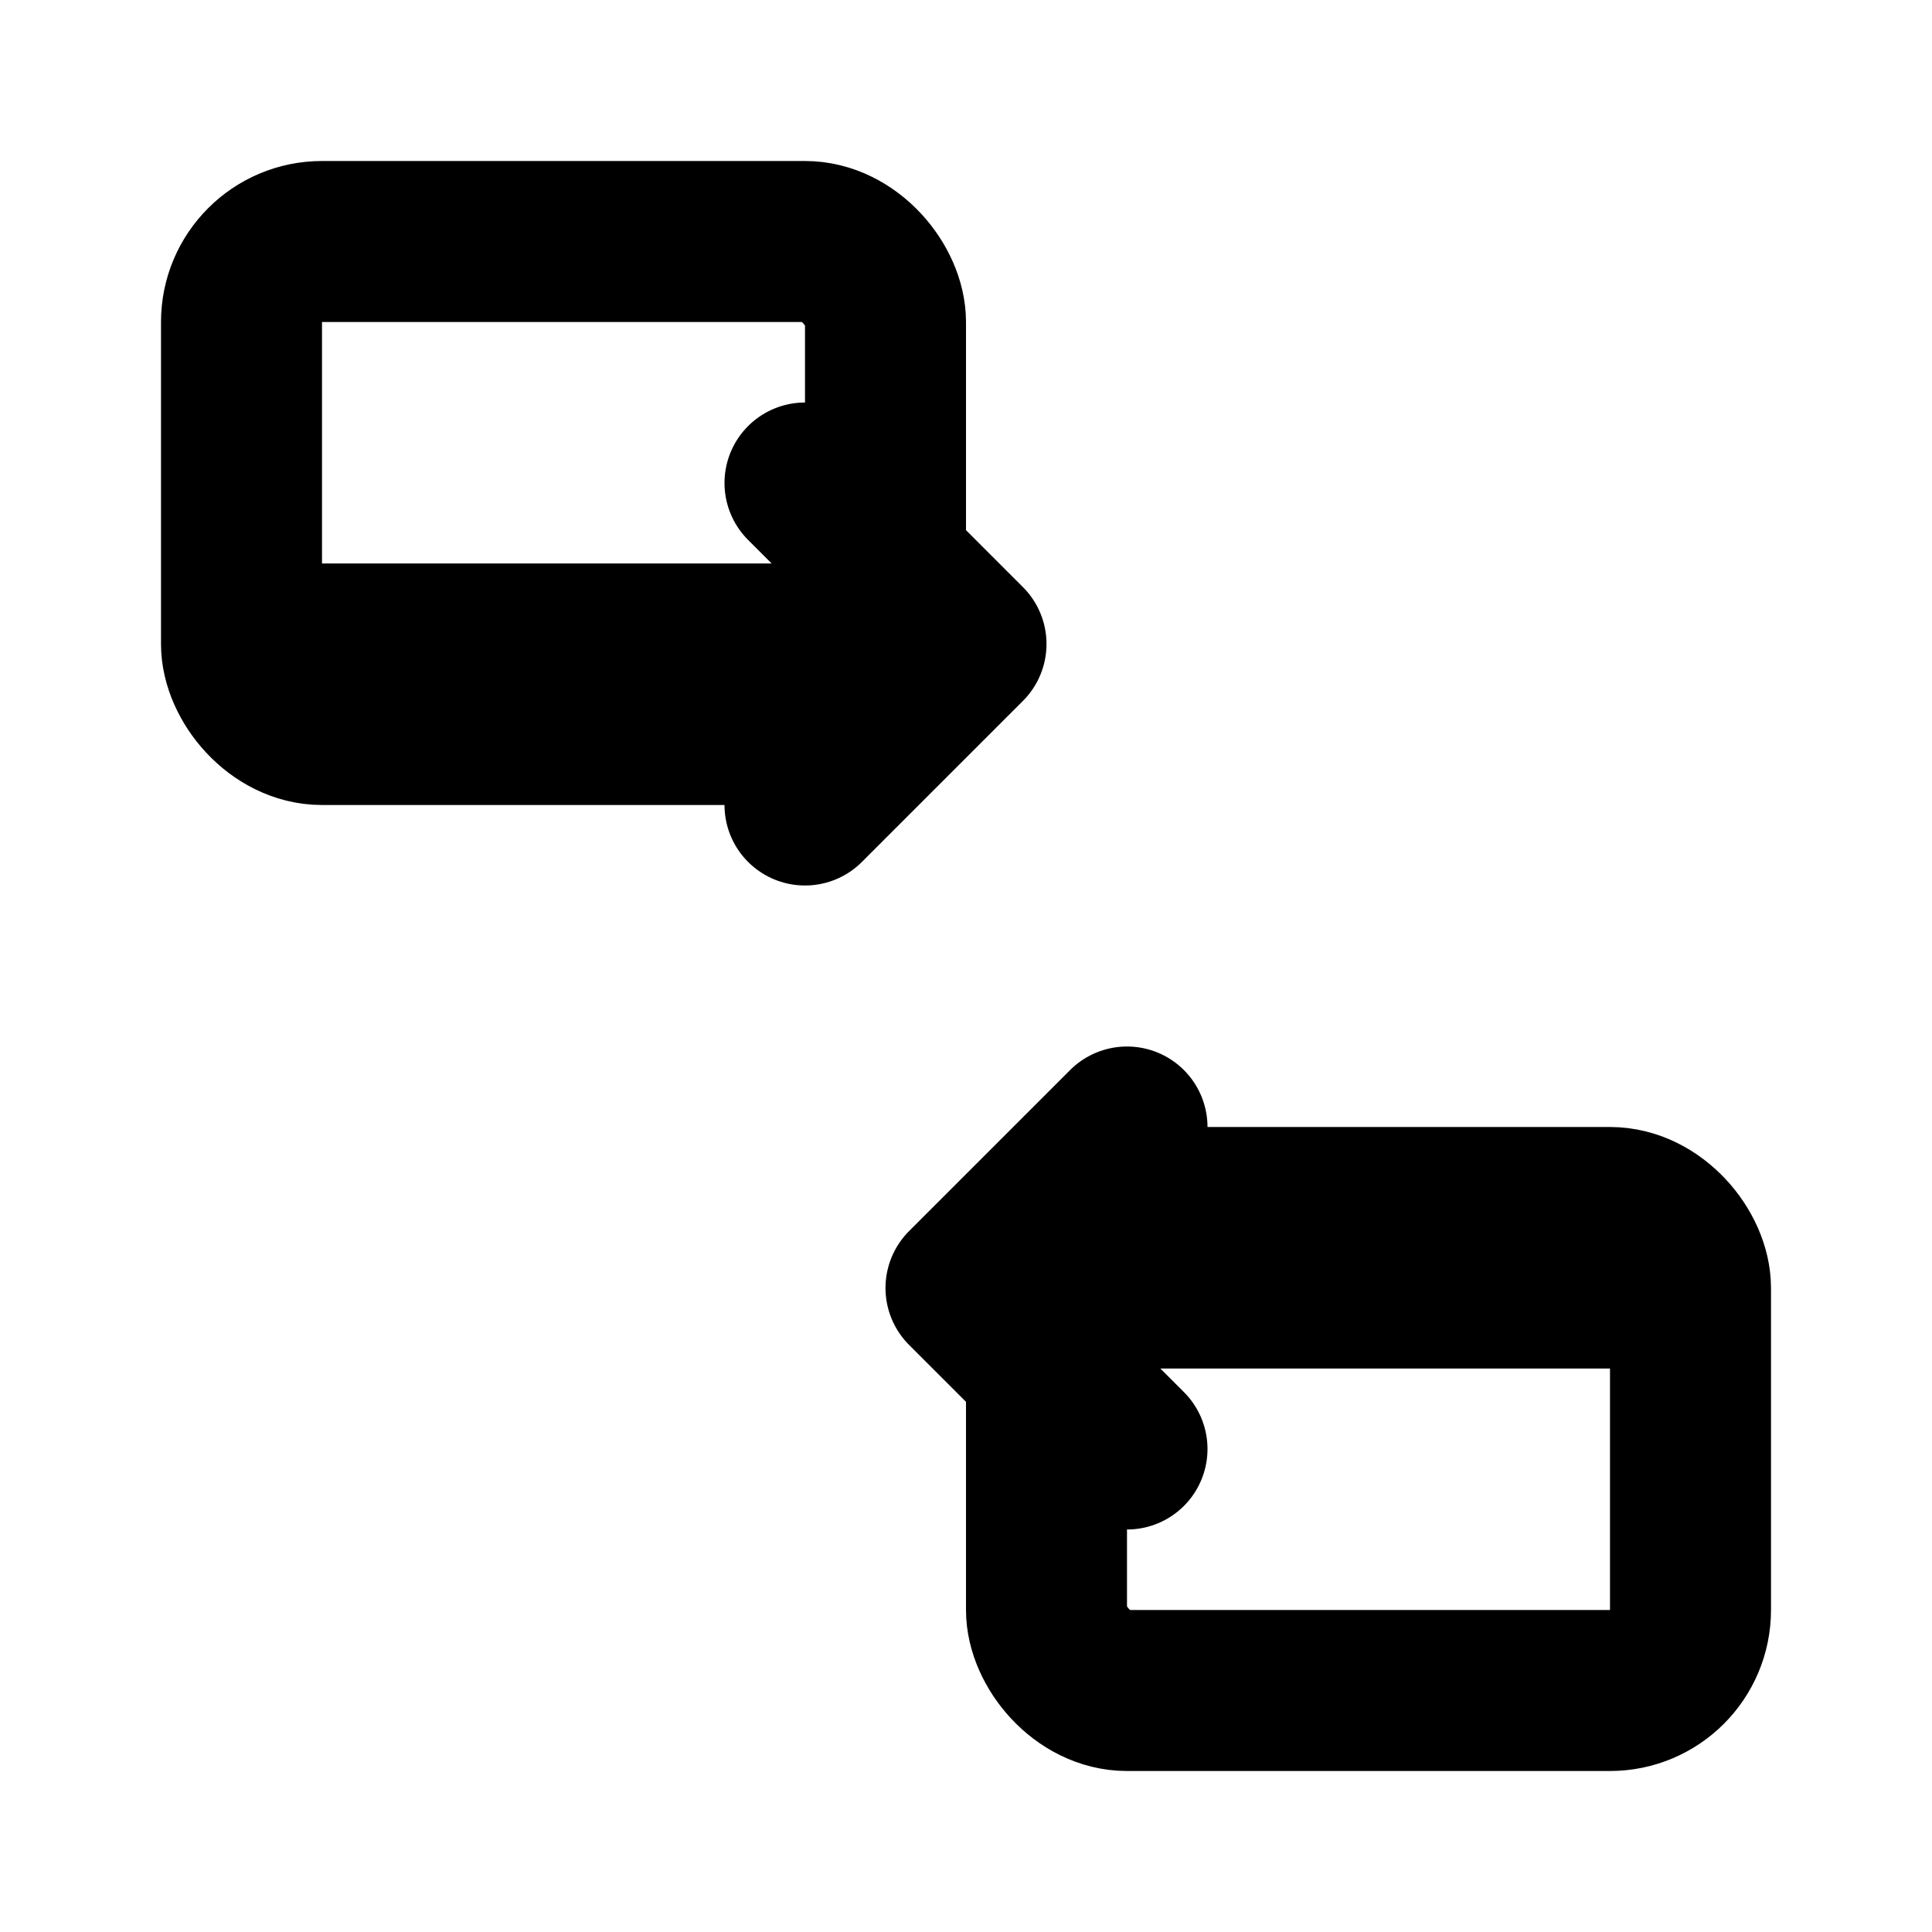 <svg xmlns="http://www.w3.org/2000/svg" width="24" height="24" viewBox="0 0 24 24" fill="none" stroke="currentColor" stroke-width="2" stroke-linecap="round" stroke-linejoin="round">
<path d="M4 8h8l-2-2M12 8l-2 2"/><path d="M20 16h-8l2 2M12 16l2-2"/><rect x="3" y="3" width="8" height="6" rx="1"/><rect x="13" y="15" width="8" height="6" rx="1"/>
</svg>
